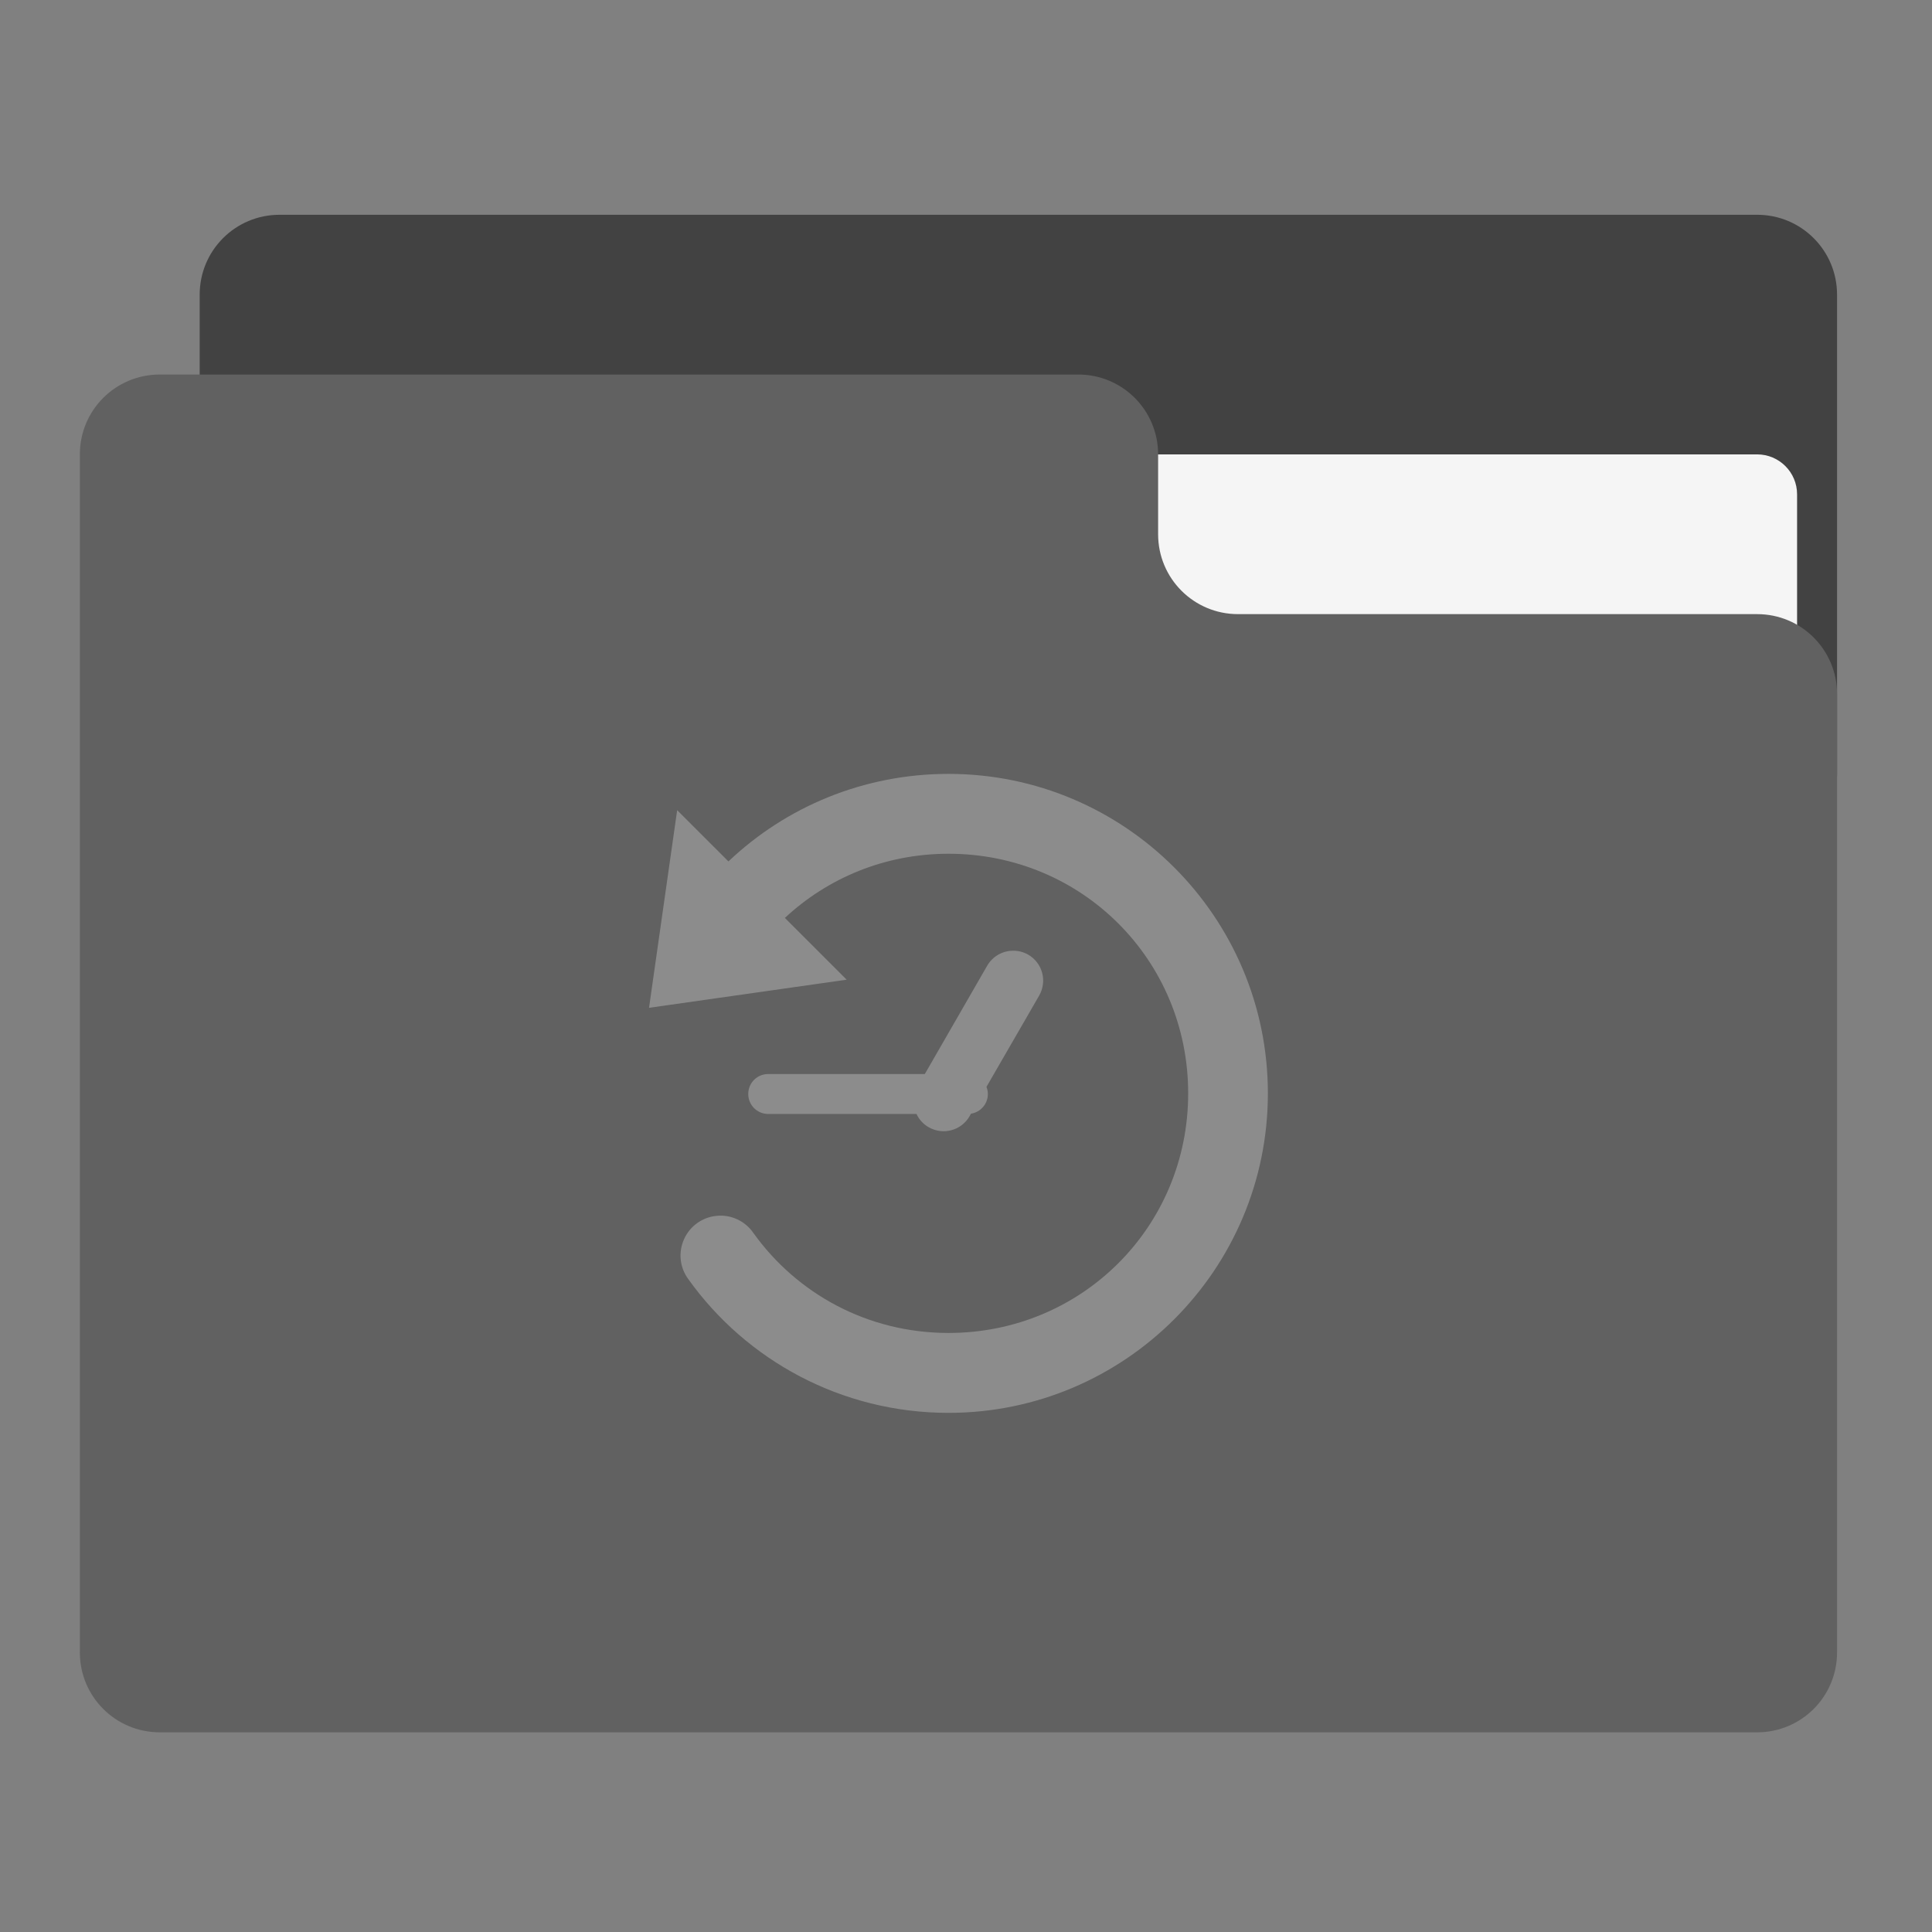 <?xml version="1.0" encoding="UTF-8"?>
<svg xmlns="http://www.w3.org/2000/svg" xmlns:xlink="http://www.w3.org/1999/xlink" width="48px" height="48px" viewBox="0 0 48 48" version="1.1">
<rect x="0" y="0" width="48" height="48" fill="#808080" stroke="none"/>
<g id="surface1">
<path style=" stroke:none;fill-rule:nonzero;fill:rgb(25.882%,25.882%,25.882%);fill-opacity:1;" d="M 6.945 5.336 L 43.656 5.336 C 44.754 5.336 45.641 6.223 45.641 7.32 L 45.641 19.227 C 45.641 20.324 44.754 21.211 43.656 21.211 L 6.945 21.211 C 5.848 21.211 4.961 20.324 4.961 19.227 L 4.961 7.32 C 4.961 6.223 5.848 5.336 6.945 5.336 Z M 6.945 5.336 "/>
<path style=" stroke:none;fill-rule:nonzero;fill:rgb(96.078%,96.078%,96.078%);fill-opacity:1;" d="M 23.812 11.289 L 43.656 11.289 C 44.203 11.289 44.648 11.734 44.648 12.281 L 44.648 19.227 C 44.648 19.773 44.203 20.219 43.656 20.219 L 23.812 20.219 C 23.266 20.219 22.82 19.773 22.82 19.227 L 22.82 12.281 C 22.82 11.734 23.266 11.289 23.812 11.289 Z M 23.812 11.289 "/>
<path style=" stroke:none;fill-rule:nonzero;fill:rgb(38.039%,38.039%,38.039%);fill-opacity:1;" d="M 3.969 9.305 C 2.871 9.305 1.984 10.191 1.984 11.289 L 1.984 41.055 C 1.984 42.152 2.871 43.039 3.969 43.039 L 43.656 43.039 C 44.754 43.039 45.641 42.152 45.641 41.055 L 45.641 17.242 C 45.641 16.145 44.754 15.258 43.656 15.258 L 30.758 15.258 C 29.66 15.258 28.773 14.371 28.773 13.273 L 28.773 11.289 C 28.773 10.191 27.887 9.305 26.789 9.305 Z M 3.969 9.305 "/>
<path style=" stroke:none;fill-rule:nonzero;fill:rgb(100%,100%,100%);fill-opacity:0.275;" d="M 23.566 19.227 C 21.449 19.227 19.52 20.051 18.098 21.402 L 16.824 20.129 L 16.125 25.039 L 21.035 24.34 L 19.5 22.805 C 20.562 21.816 21.984 21.211 23.566 21.211 C 26.879 21.211 29.52 23.848 29.52 27.164 C 29.52 30.48 26.879 33.117 23.566 33.117 C 21.551 33.117 19.793 32.137 18.715 30.629 C 18.512 30.336 18.164 30.172 17.809 30.207 C 17.453 30.238 17.141 30.461 16.996 30.785 C 16.848 31.113 16.887 31.492 17.102 31.781 C 18.539 33.793 20.902 35.102 23.566 35.102 C 27.945 35.102 31.5 31.543 31.5 27.164 C 31.5 22.785 27.945 19.227 23.566 19.227 Z M 25.156 23.621 C 24.906 23.625 24.664 23.758 24.527 23.992 L 22.977 26.684 L 19.086 26.684 C 18.809 26.684 18.59 26.906 18.59 27.18 C 18.59 27.453 18.809 27.676 19.086 27.676 L 22.77 27.676 C 22.832 27.809 22.934 27.926 23.07 28.004 C 23.43 28.211 23.883 28.09 24.09 27.73 L 24.125 27.668 C 24.363 27.633 24.543 27.426 24.543 27.18 C 24.543 27.117 24.531 27.059 24.508 27.004 L 25.816 24.738 C 26.023 24.379 25.902 23.926 25.547 23.719 C 25.422 23.648 25.289 23.617 25.156 23.621 Z M 25.156 23.621 "/>
</g>
</svg>
